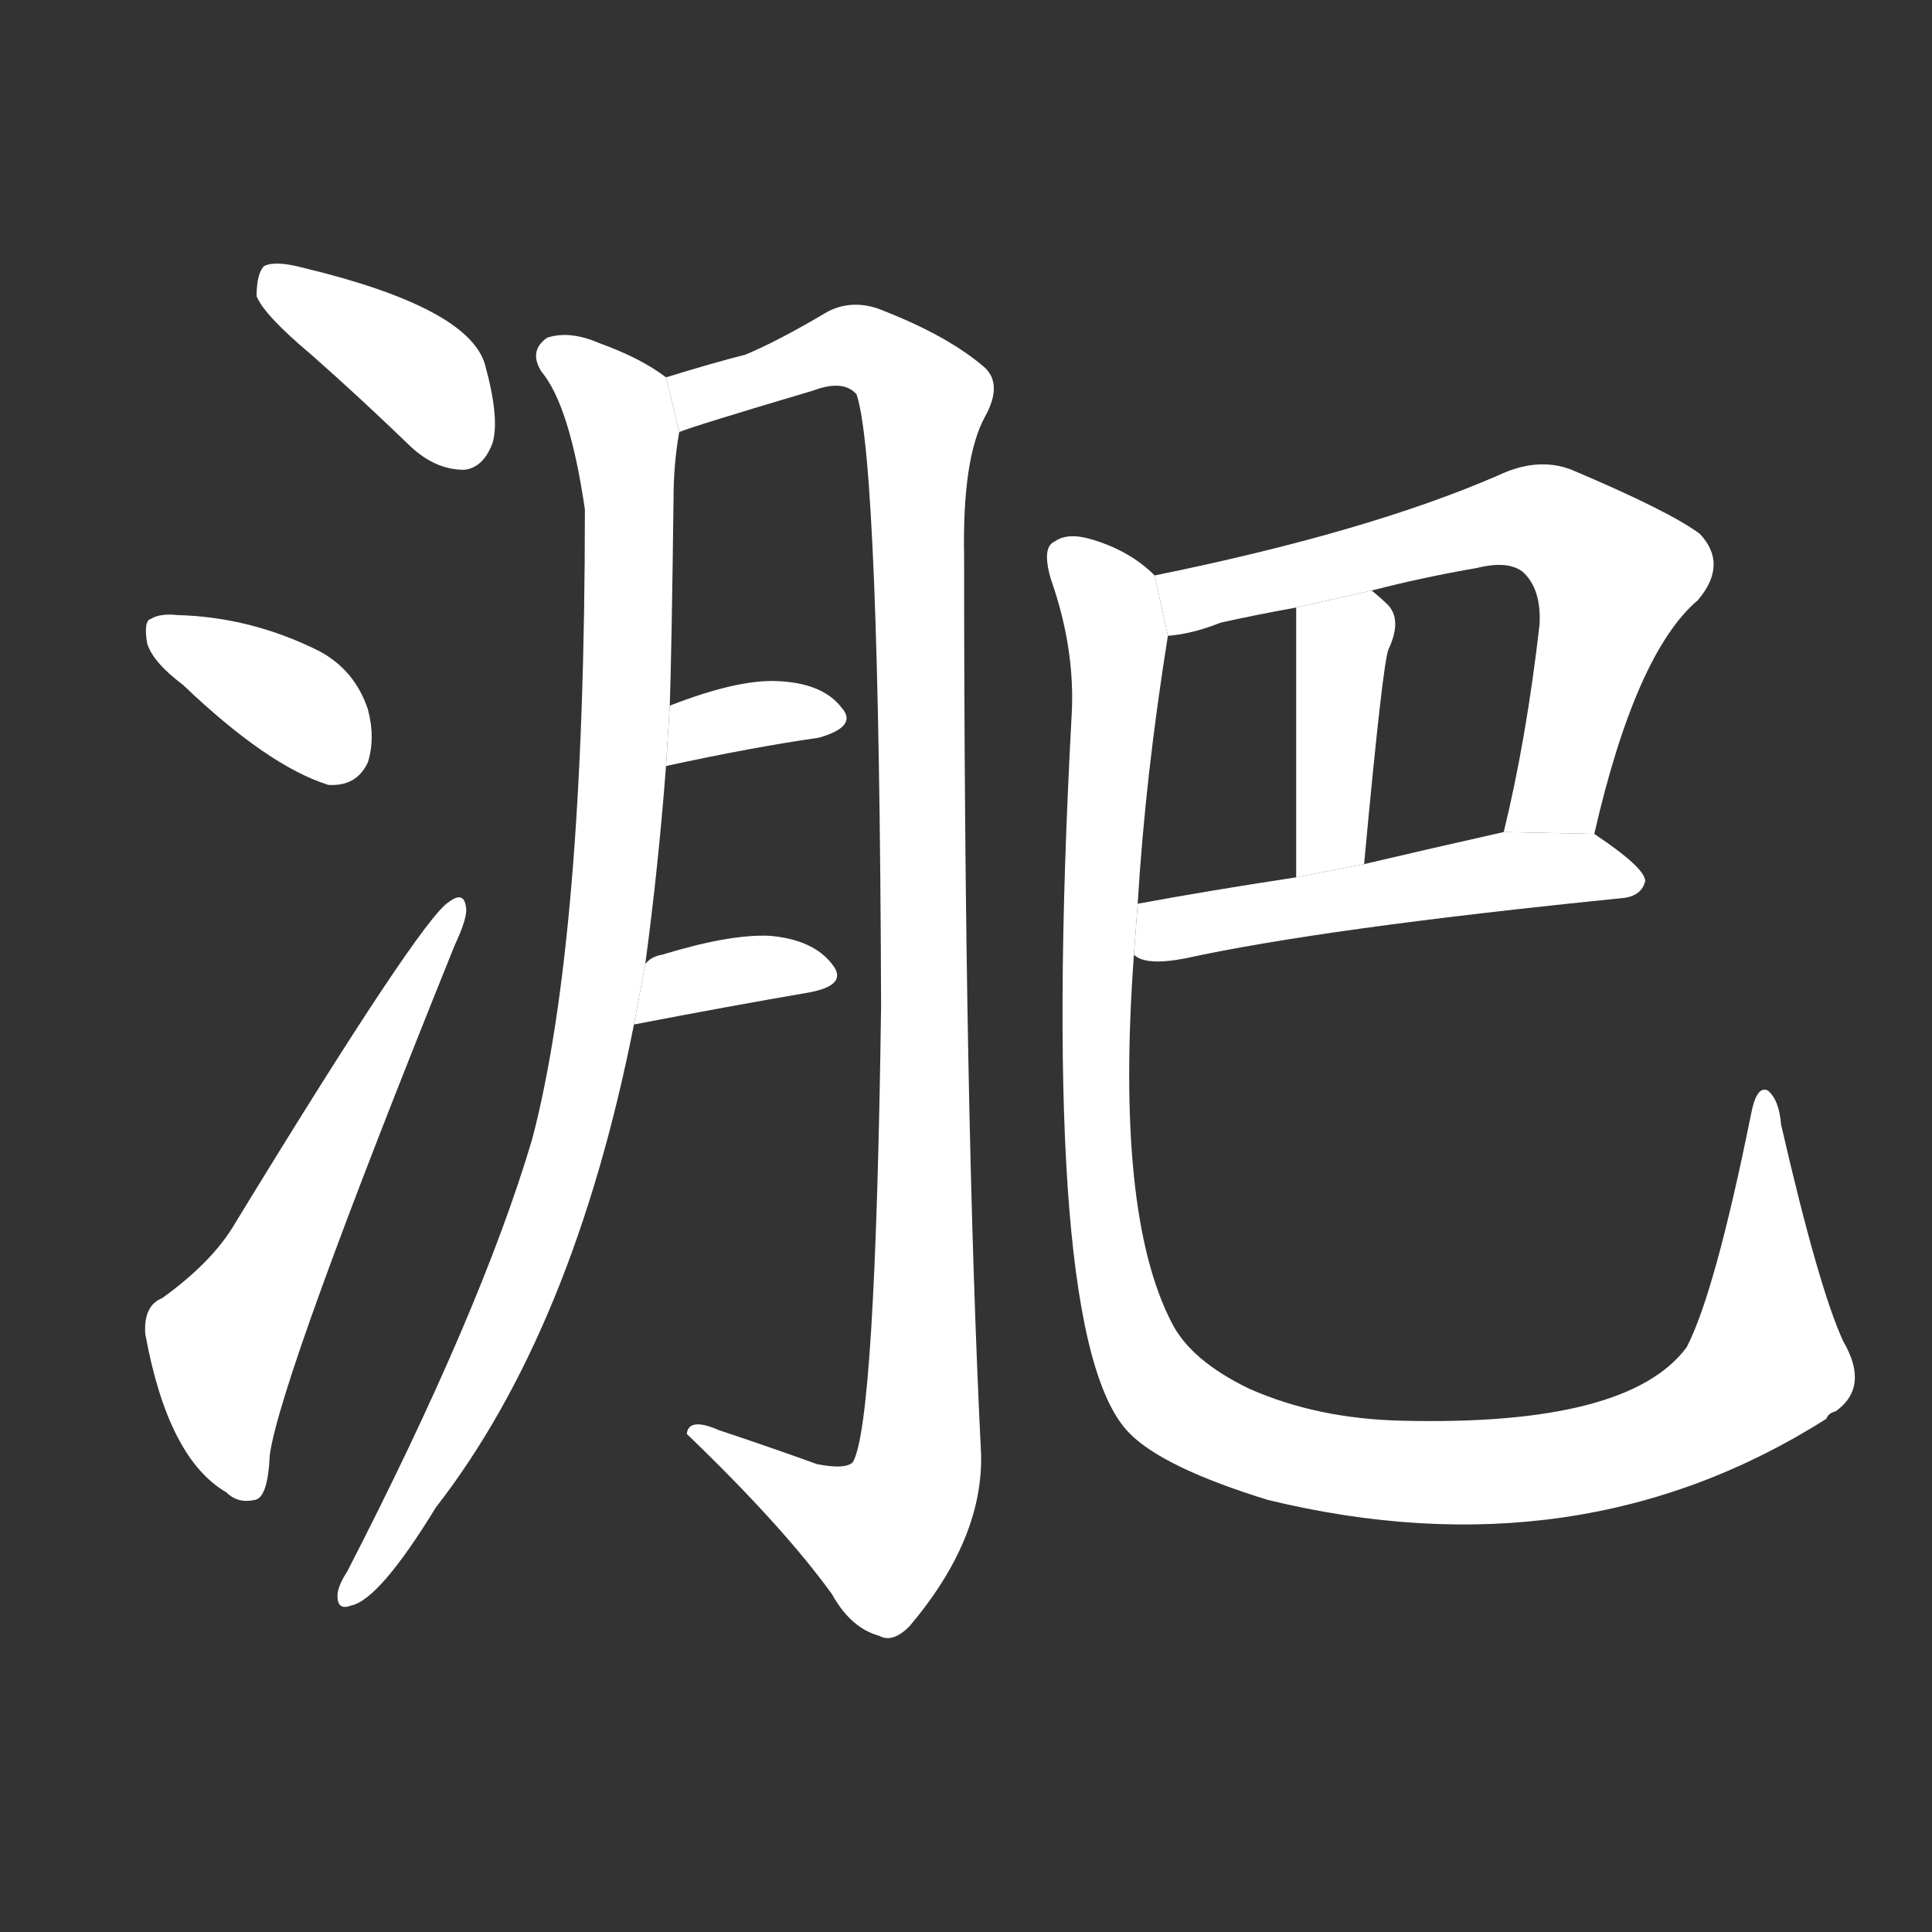 <!-- u6ddd_fei2_name_of_an_affluent_of_the_poyang_lake -->
<!-- 6DDD -->
<!--  -->
<!--  -->
<svg viewBox="0 0 1024 1024">
  <rect x="0" y="0" width="1024" height="1024" fill="#333333" stroke="none"/>
  <g transform="scale(1, -1) translate(0, -900)">
    <path fill="#FFFFFF" d="M 165 712 Q 190 690 218 663 Q 231 651 246 651 Q 256 652 261 665 Q 265 678 257 707 Q 248 737 161 758 Q 146 762 140 759 Q 136 755 136 743 Q 140 733 165 712 Z"></path>
    <path fill="#FFFFFF" d="M 97 537 Q 142 494 174 484 Q 189 483 195 496 Q 199 509 195 524 Q 188 545 169 555 Q 133 573 94 574 Q 85 575 80 572 Q 76 571 78 559 Q 81 549 97 537 Z"></path>
    <path fill="#FFFFFF" d="M 86 212 Q 76 208 77 193 Q 89 127 120 109 Q 126 103 135 105 Q 142 106 143 129 Q 149 171 241 399 Q 248 414 247 419 Q 246 428 238 422 Q 223 413 123 249 Q 111 230 86 212 Z"></path>
    <path fill="#FFFFFF" d="M 342 389 Q 349 441 353 494 L 355 526 Q 356 556 357 636 Q 357 654 360 671 L 353 700 Q 340 710 318 718 Q 302 725 290 721 Q 280 714 287 703 Q 302 685 310 630 Q 310 402 282 296 Q 255 205 184 67 Q 180 61 179 56 Q 178 46 186 49 Q 201 52 231 101 Q 304 195 336 357 L 342 389 Z"></path>
    <path fill="#FFFFFF" d="M 360 671 Q 367 674 431 693 Q 447 699 454 691 Q 466 655 467 367 Q 464 145 452 125 Q 448 121 433 124 Q 408 133 381 142 Q 365 149 364 140 Q 415 91 441 55 Q 451 37 466 33 Q 473 29 482 38 Q 521 84 520 129 Q 511 310 511 605 Q 510 657 522 679 Q 532 697 521 706 Q 502 722 469 735 Q 453 742 439 735 Q 412 719 395 712 Q 379 708 353 700 L 360 671 Z"></path>
    <path fill="#FFFFFF" d="M 353 494 Q 399 504 434 509 Q 455 515 446 525 Q 436 538 412 539 Q 391 540 355 526 L 353 494 Z"></path>
    <path fill="#FFFFFF" d="M 336 357 Q 388 367 429 374 Q 450 378 441 389 Q 431 402 408 404 Q 387 405 351 394 Q 345 393 342 389 L 336 357 Z"></path>
    <path fill="#FFFFFF" d="M 845 458 Q 867 554 900 582 Q 916 601 901 617 Q 885 629 833 651 Q 815 658 794 648 Q 725 618 612 595 L 619 563 Q 632 564 647 570 Q 665 574 687 578 L 727 587 Q 754 594 783 599 Q 799 603 807 597 Q 817 588 816 569 Q 809 508 797 459 L 845 458 Z"></path>
    <path fill="#FFFFFF" d="M 687 578 Q 687 574 687 435 L 723 442 Q 733 550 736 556 Q 743 571 736 579 Q 732 583 727 587 L 687 578 Z"></path>
    <path fill="#FFFFFF" d="M 601 394 Q 607 388 628 392 Q 701 408 860 424 Q 870 425 872 433 Q 872 440 845 458 L 797 459 Q 757 450 723 442 L 687 435 Q 641 428 603 421 L 601 394 Z"></path>
    <path fill="#FFFFFF" d="M 977 189 Q 964 217 944 304 Q 943 317 937 322 Q 931 325 928 309 Q 909 215 894 186 Q 863 144 743 147 Q 698 148 662 164 Q 631 179 621 199 Q 591 257 601 394 L 603 421 Q 607 488 619 563 L 612 595 Q 599 608 579 614 Q 566 618 559 613 Q 552 610 557 593 Q 570 556 568 521 Q 550 188 599 140 Q 617 122 672 105 Q 837 65 968 148 Q 969 151 973 152 Q 991 165 977 189 Z"></path>
  </g>
</svg>
